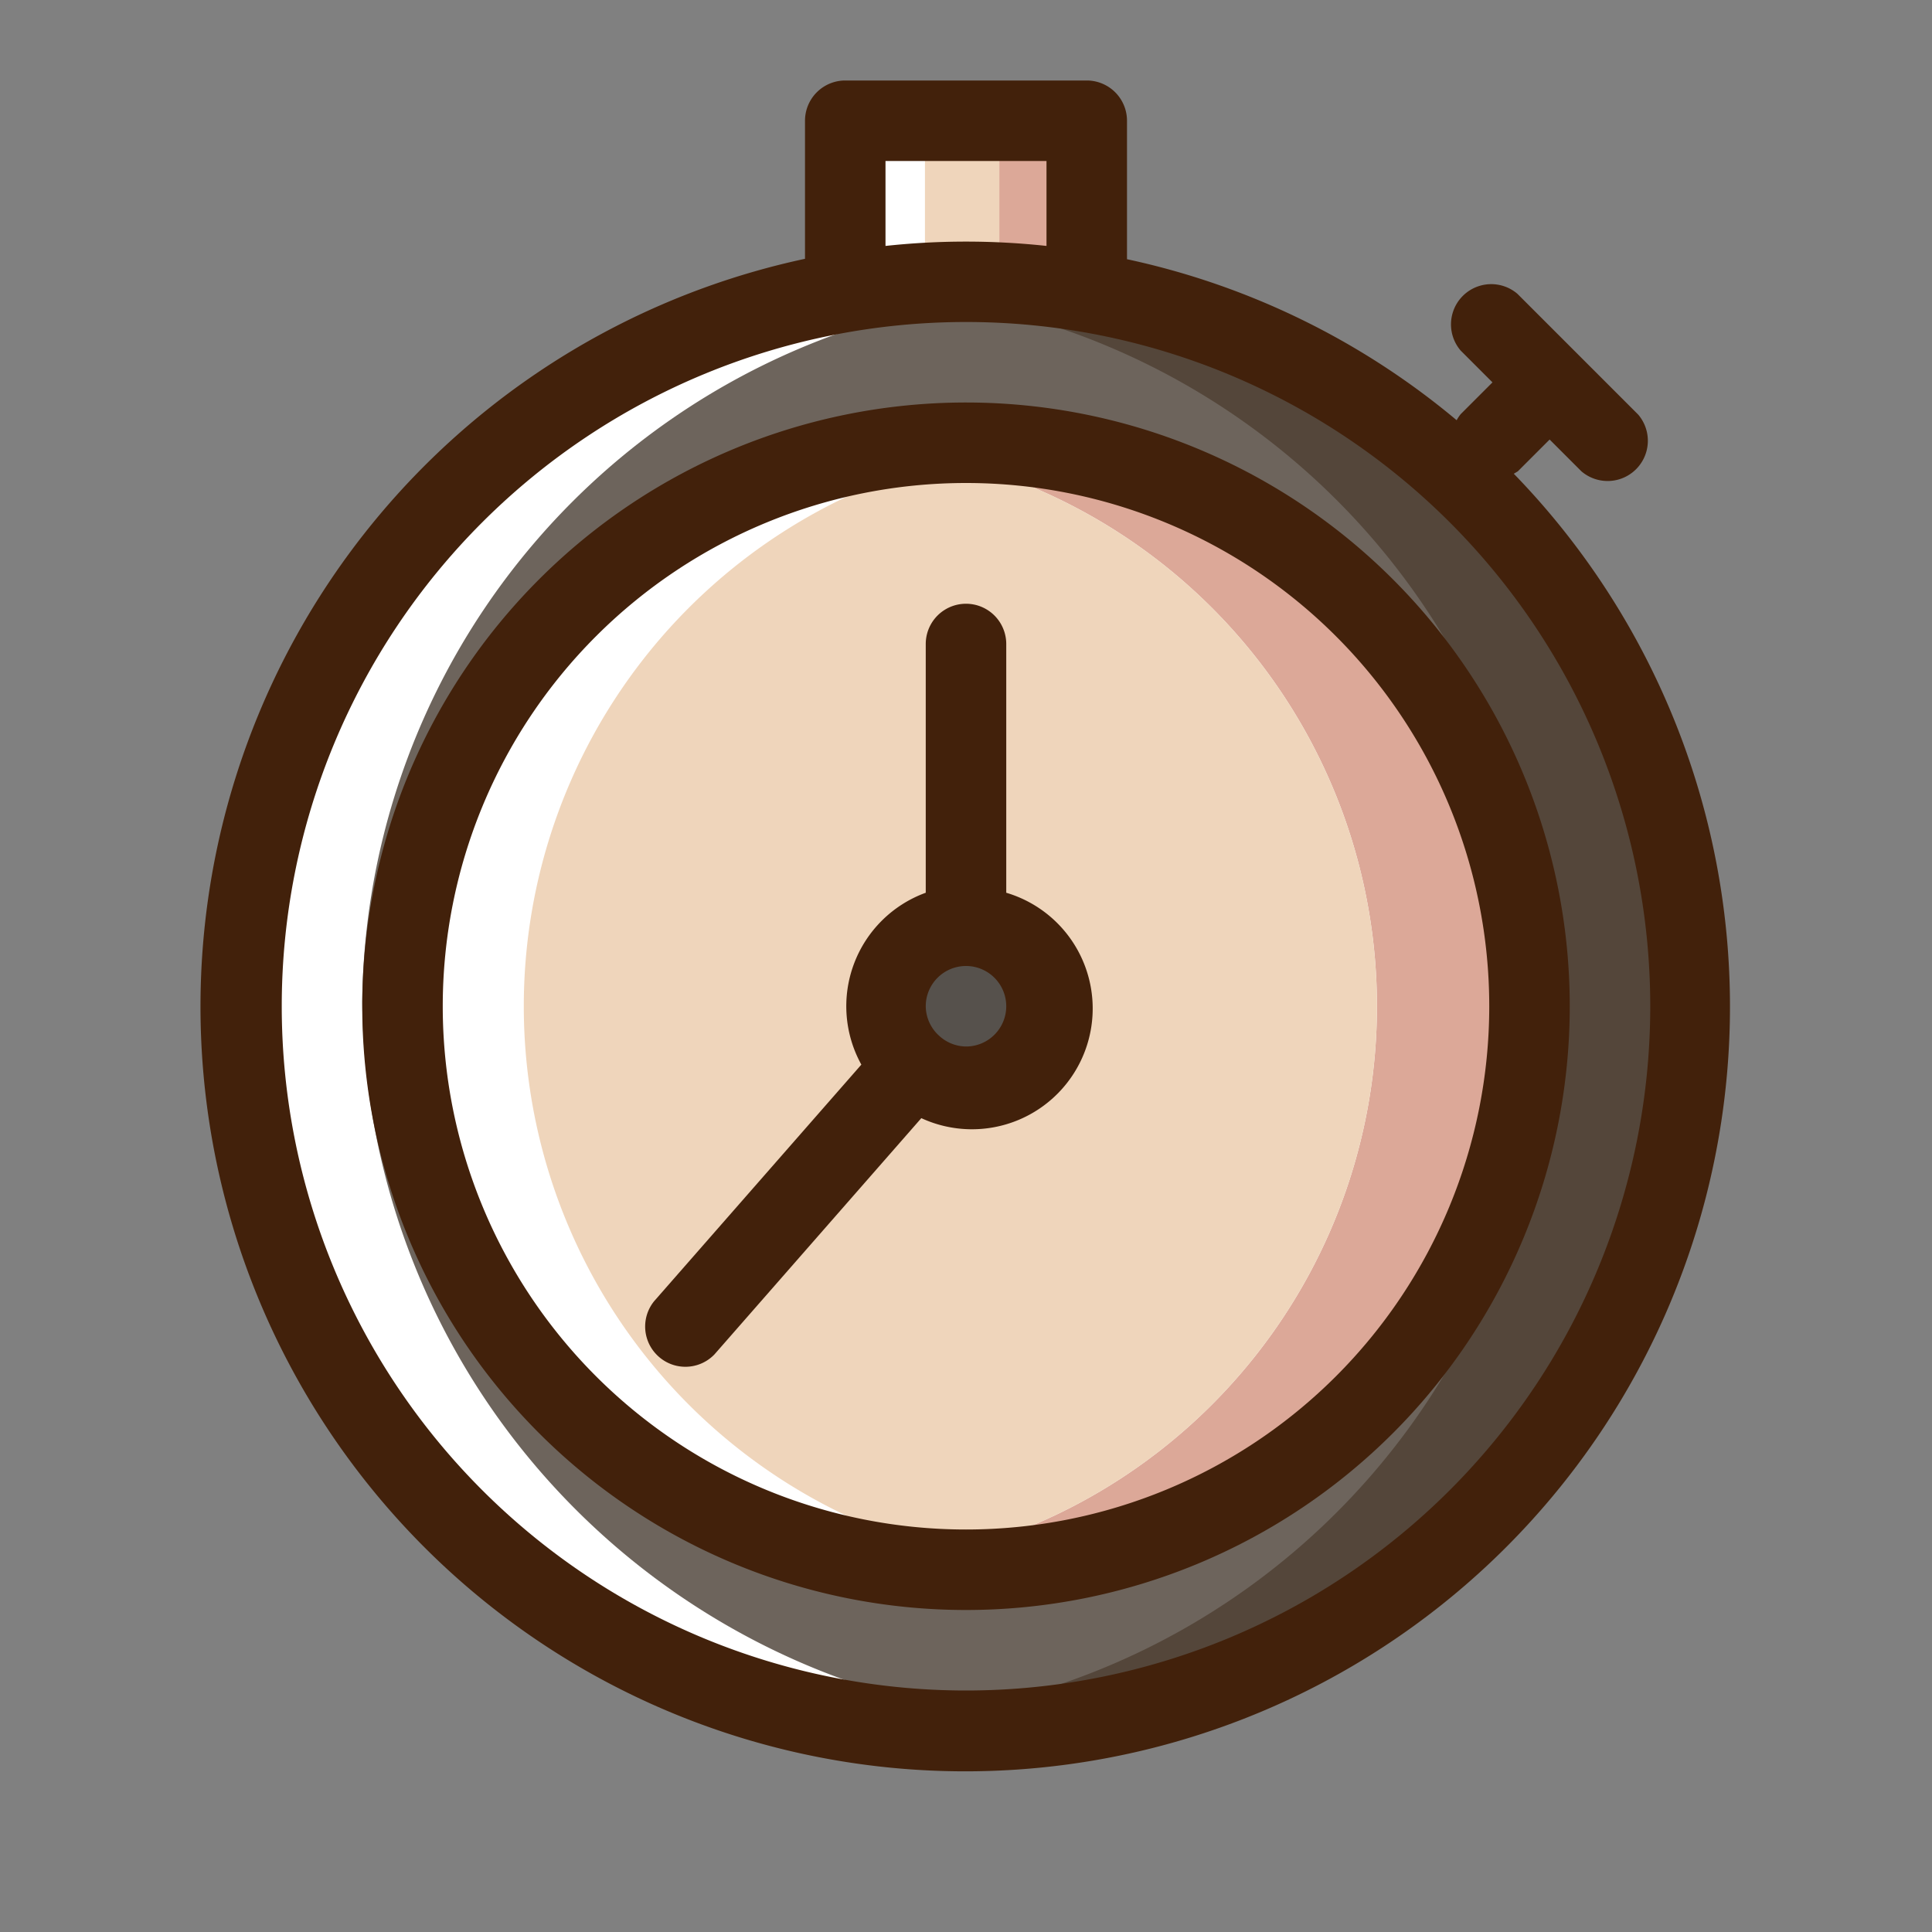 <?xml version="1.0" ?><svg id="icons" viewBox="0 0 48 48" xmlns="http://www.w3.org/2000/svg"><rect x="0" y="0" width="48" height="48" fill="#808080" stroke="none"/><defs><style>.cls-1{fill:#54463a;}.cls-2{fill:#fff;}.cls-3{fill:#6d645c;}.cls-4{fill:#dca898;}.cls-5{fill:#efd5bb;}.cls-6{fill:#56514c;}.cls-7{fill:#42210b;}</style></defs><title/><path class="cls-1" d="M41.79,25A17.78,17.78,0,0,1,24,42.79c-.57,0-1.13,0-1.69-.08a17.79,17.79,0,0,1,0-35.42c.56,0,1.12-.08,1.69-.08A17.78,17.78,0,0,1,41.79,25Z"/><path class="cls-2" d="M22.31,42.71a17.79,17.79,0,0,1,0-35.42C22.82,7.34,22.82,42.66,22.31,42.71Z"/><path class="cls-3" d="M38.42,25A17.79,17.79,0,0,1,23.81,42.5,18.1,18.1,0,0,1,9,24.88,17.83,17.83,0,0,1,23.81,7.5,17.79,17.79,0,0,1,38.42,25Z"/><path class="cls-4" d="M38,25A14,14,0,0,1,24,39a13.15,13.15,0,0,1-1.89-.13,14,14,0,0,1,0-27.74A13.14,13.14,0,0,1,24,11,14,14,0,0,1,38,25Z"/><path class="cls-2" d="M34.21,25a14,14,0,0,1-10.6,13.58,14.71,14.71,0,0,1-1.5.29,14,14,0,0,1,0-27.74,14.72,14.72,0,0,1,1.5.29A14,14,0,0,1,34.21,25Z"/><path class="cls-5" d="M34.21,25a14,14,0,0,1-10.6,13.58,14,14,0,0,1,0-27.16A14,14,0,0,1,34.21,25Z"/><rect class="cls-5" height="3.56" width="6.38" x="20.63" y="3.19"/><rect class="cls-4" height="3.25" width="2.17" x="24.83" y="3.5"/><rect class="cls-2" height="3.25" width="1.9" x="21.08" y="3.5"/><rect class="cls-6" height="2.73" rx="1.36" ry="1.36" width="2.73" x="22.64" y="23.64"/><path class="cls-7" d="M37.61,11.77l.1-.06.79-.79.79.79a1,1,0,0,0,1.41-1.41l-3-3a1,1,0,0,0-1.41,1.41l.79.79-.79.79a1,1,0,0,0-.1.15,18.94,18.94,0,0,0-8.19-4V3a1,1,0,0,0-1-1H21a1,1,0,0,0-1,1V6.43a19,19,0,1,0,17.61,5.34ZM22,4h4V6.11a18.66,18.66,0,0,0-4,0Zm2,38A17,17,0,1,1,41,25,17,17,0,0,1,24,42Z"/><path class="cls-7" d="M24,10A15,15,0,1,0,39,25,15,15,0,0,0,24,10Zm0,28A13,13,0,1,1,37,25,13,13,0,0,1,24,38Z"/><path class="cls-7" d="M25,22.18V16a1,1,0,0,0-2,0v6.18a3,3,0,0,0-1.6,4.27l-5.15,5.88a1,1,0,0,0,1.5,1.32l5.14-5.87A3,3,0,1,0,25,22.18ZM24,26a1,1,0,0,1-.66-.26A1,1,0,0,1,23,25a1,1,0,1,1,1,1Z"/></svg>
